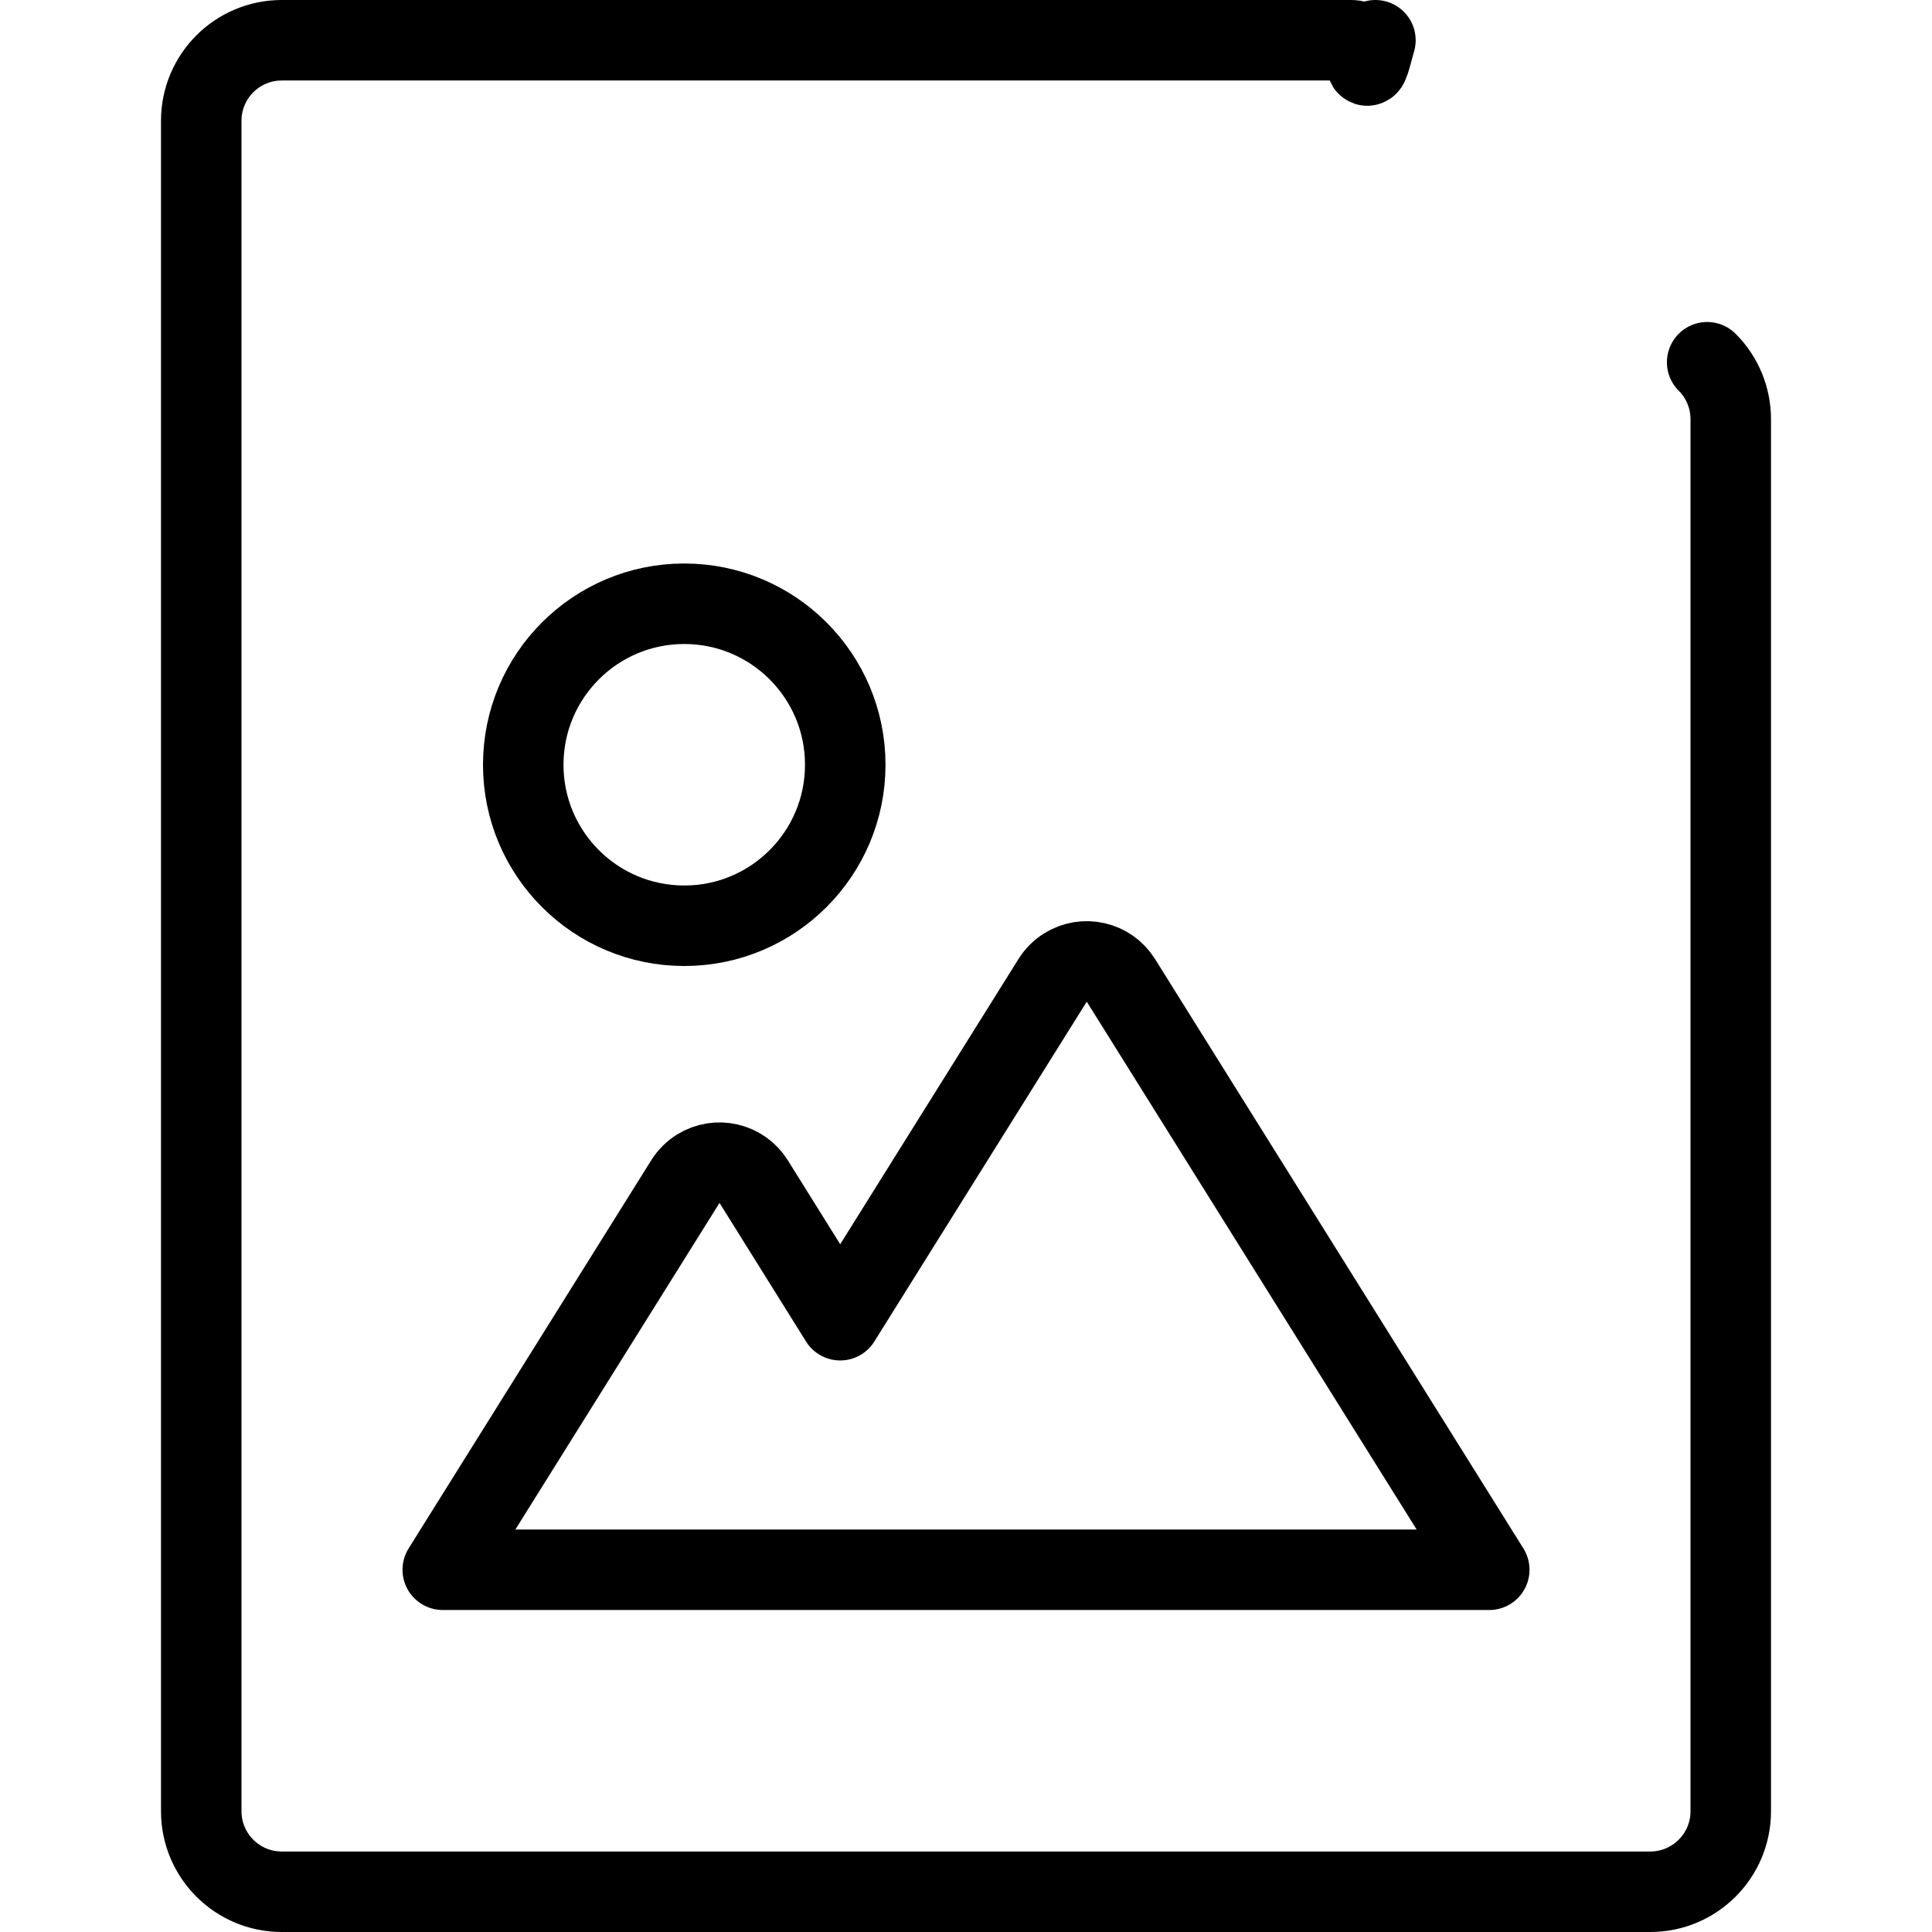 <?xml version="1.0" encoding="UTF-8"?><svg version="1.1" viewBox="0 0 24 24" xmlns="http://www.w3.org/2000/svg" xmlns:xlink="http://www.w3.org/1999/xlink"><g stroke-linecap="round" stroke-width="1" stroke="#000" fill="none" stroke-linejoin="round"><circle cx="8.5" cy="9.5" r="2"></circle><path d="M13.924 12.178l-4.99448e-09-7.99122e-09c-.146-.234-.455-.305-.689-.159 -.064.04-.119.095-.159.159l-2.639 4.222 -1.075-1.722 -4.99448e-09-7.99122e-09c-.146-.234-.455-.305-.689-.159 -.064.04-.119.095-.159.159l-3.014 4.822h13Z"></path><path d="M21.207 4.5l-1.96434e-08-1.96375e-08c.188.187.293.442.293.707v17.293 0c0 .552-.448 1-1 1h-17 -4.37114e-08c-.552-2.41411e-08-1-.448-1-1 0 0 0-3.55271e-15 0-3.55271e-15v-21l1.24345e-14 1.50996e-07c-8.33927e-08-.552.448-1 1-1h13.293l1.02845e-08 2.1968e-12c.265 5.66401e-05.52.105.707.293Z"></path></g></svg>